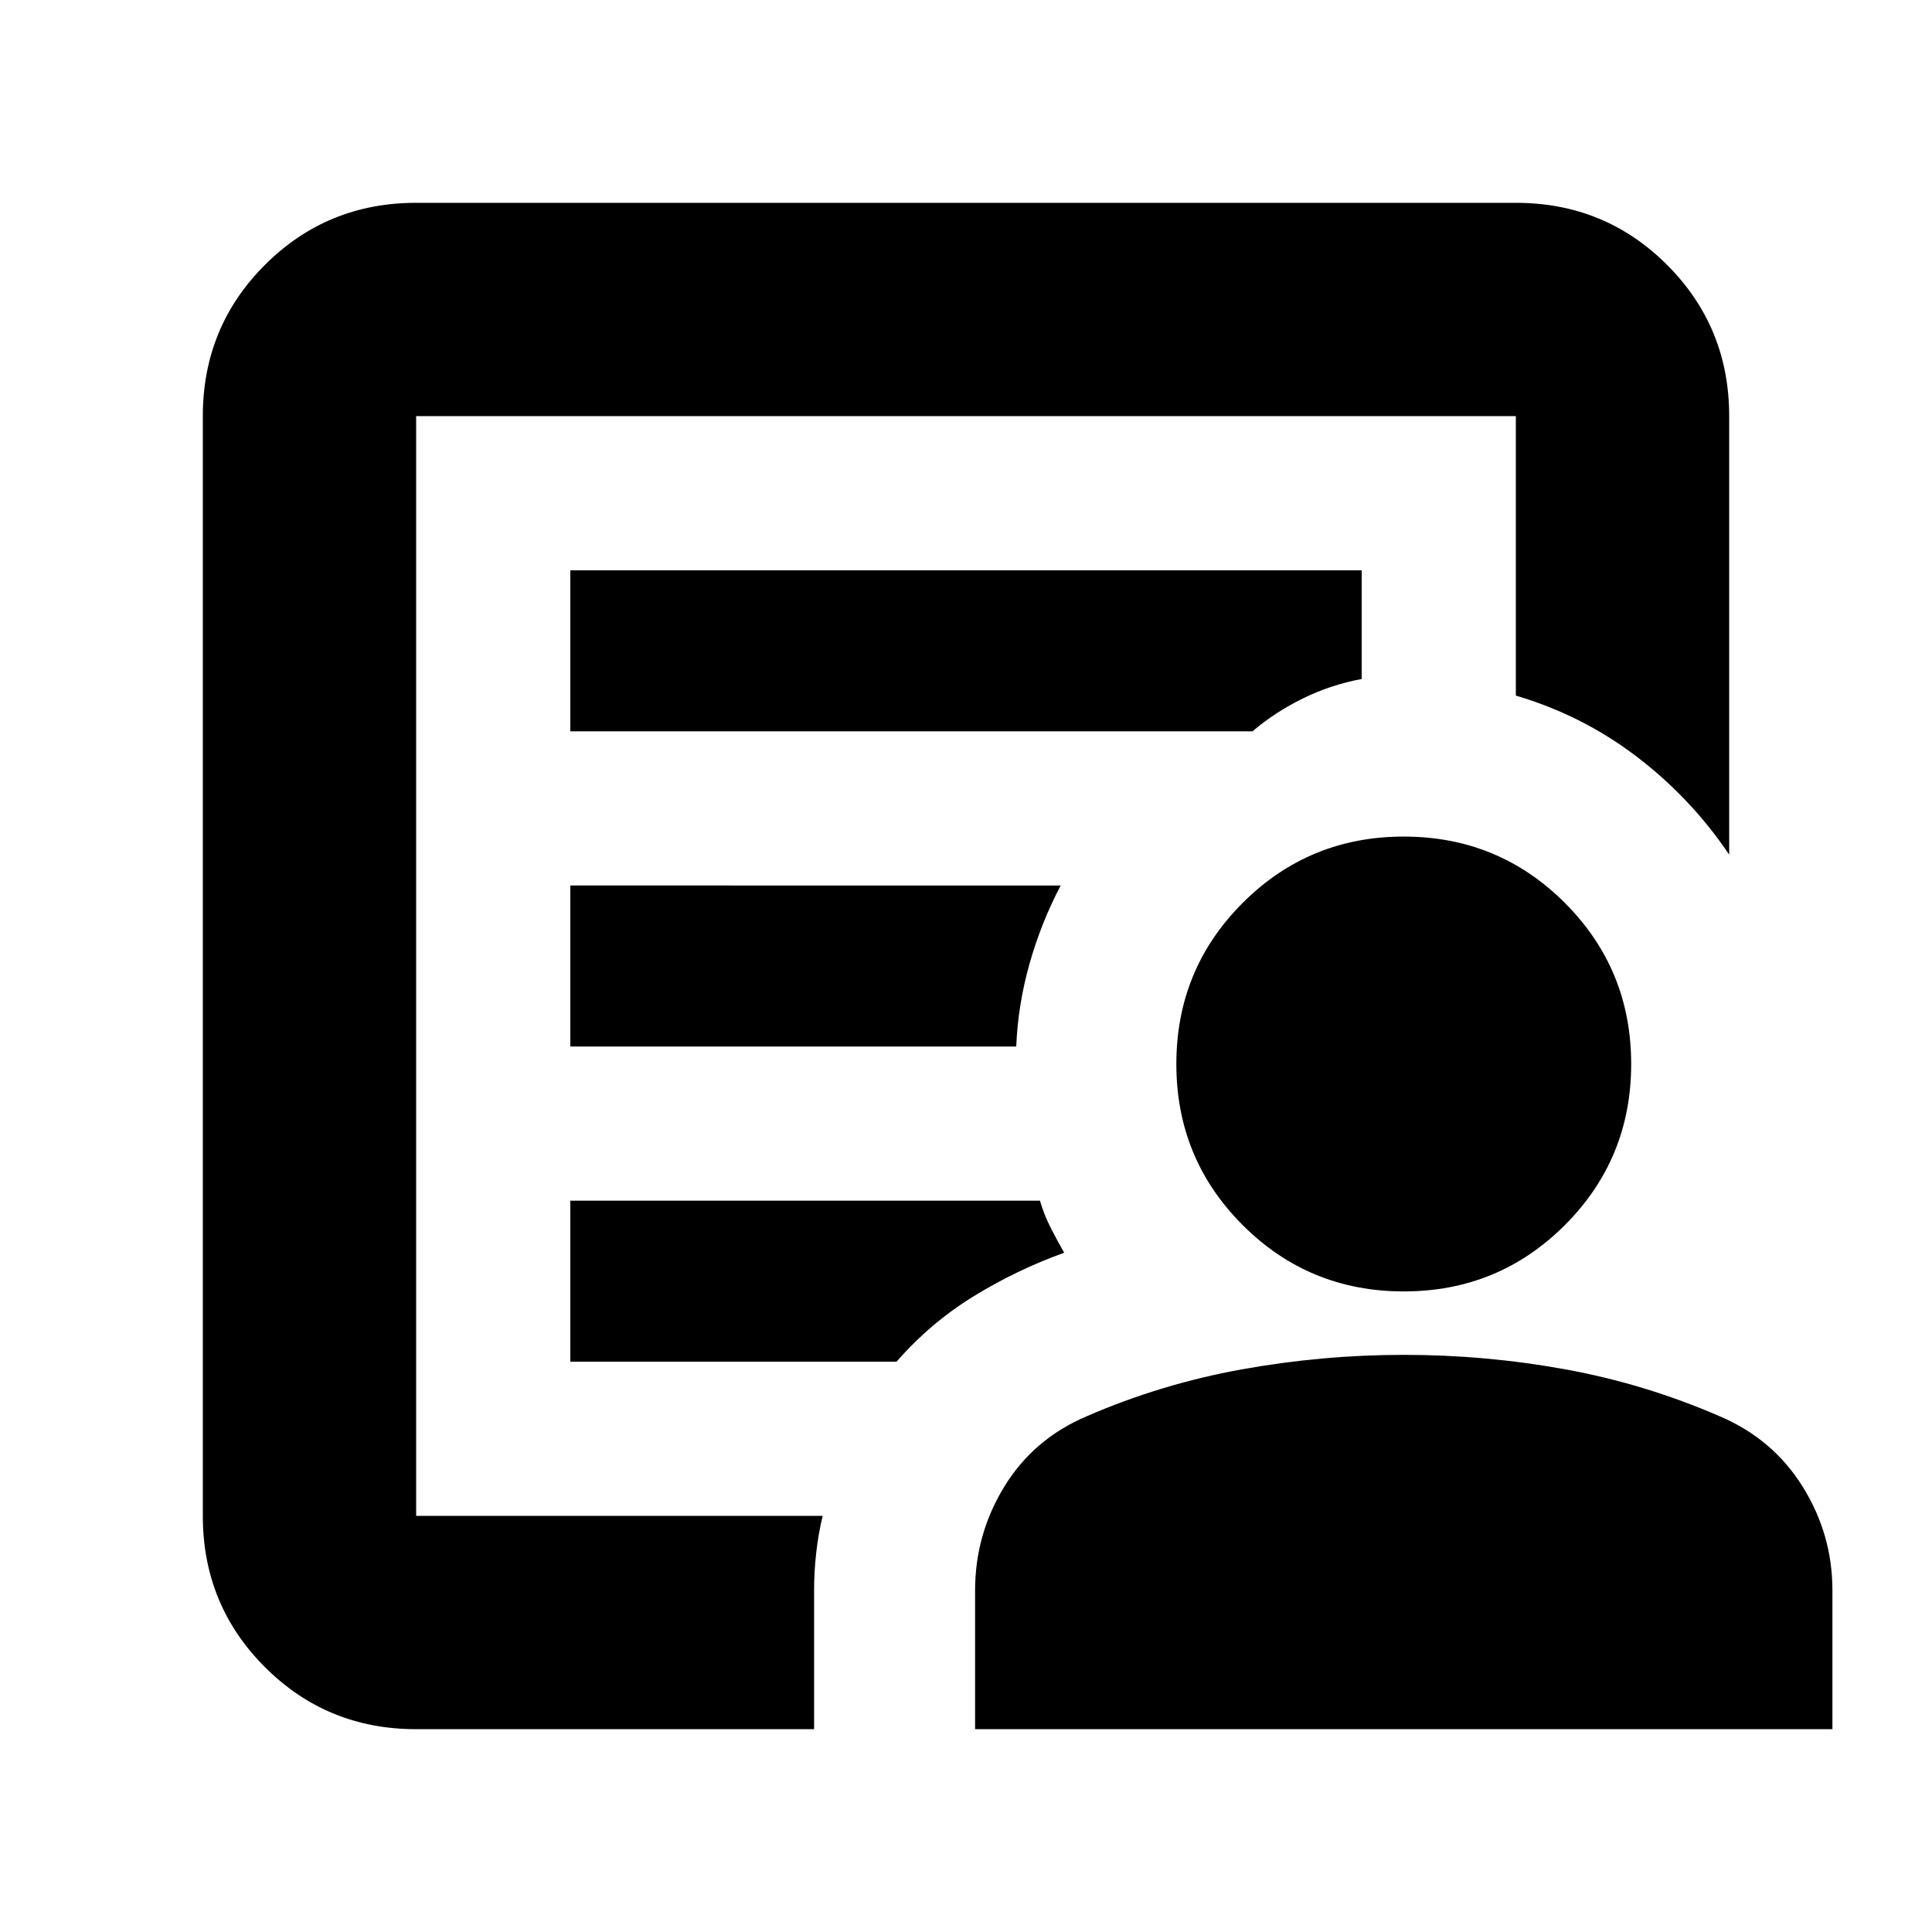 <svg xmlns="http://www.w3.org/2000/svg" height="24" viewBox="0 -960 960 960" width="24"><path d="M206.78-206.78v-546.44 138.87-9.96V-206.78ZM283.39-440h221.57q.87-20.87 6.61-41.15 5.73-20.28 15.47-38.85H283.39v80Zm0 156.61h162.09q17-19.44 38.45-32.58 21.45-13.14 44.85-21.55-3.43-6-6.71-12.44-3.29-6.43-5.32-13.43H283.39v80Zm0-313.22h338.95q11.31-9.61 25.16-16.39 13.85-6.78 29.11-9.61v-54H283.39v80Zm-76.61 495.83q-44.3 0-75.15-30.85-30.85-30.85-30.85-75.15v-546.44q0-44.3 30.85-75.15 30.85-30.85 75.15-30.85h546.44q44.3 0 75.15 30.85 30.85 30.85 30.85 75.15v217.87q-19.09-28.26-46.15-48.83-27.07-20.56-59.85-30.17v-138.87H206.78v546.44h202q-2.13 8.82-3.19 18.21-1.07 9.4-1.07 18.79v69H206.78ZM697.52-318.3q-47.08 0-80.04-32.96-32.96-32.96-32.96-80.04 0-47.09 32.96-80.05 32.96-32.96 80.04-32.96 47.09 0 80.05 32.96 32.95 32.96 32.95 80.05 0 47.08-32.95 80.04-32.96 32.96-80.05 32.96Zm-213 217.52v-69q0-27.76 14.48-51.47 14.48-23.71 40.87-34.97 37.13-16.13 77.18-23.35 40.04-7.21 80.6-7.21 40.57 0 80.2 7.21 39.63 7.22 76.76 23.35 26.39 11.26 41.15 34.97 14.76 23.71 14.76 51.47v69h-426Z"/></svg>